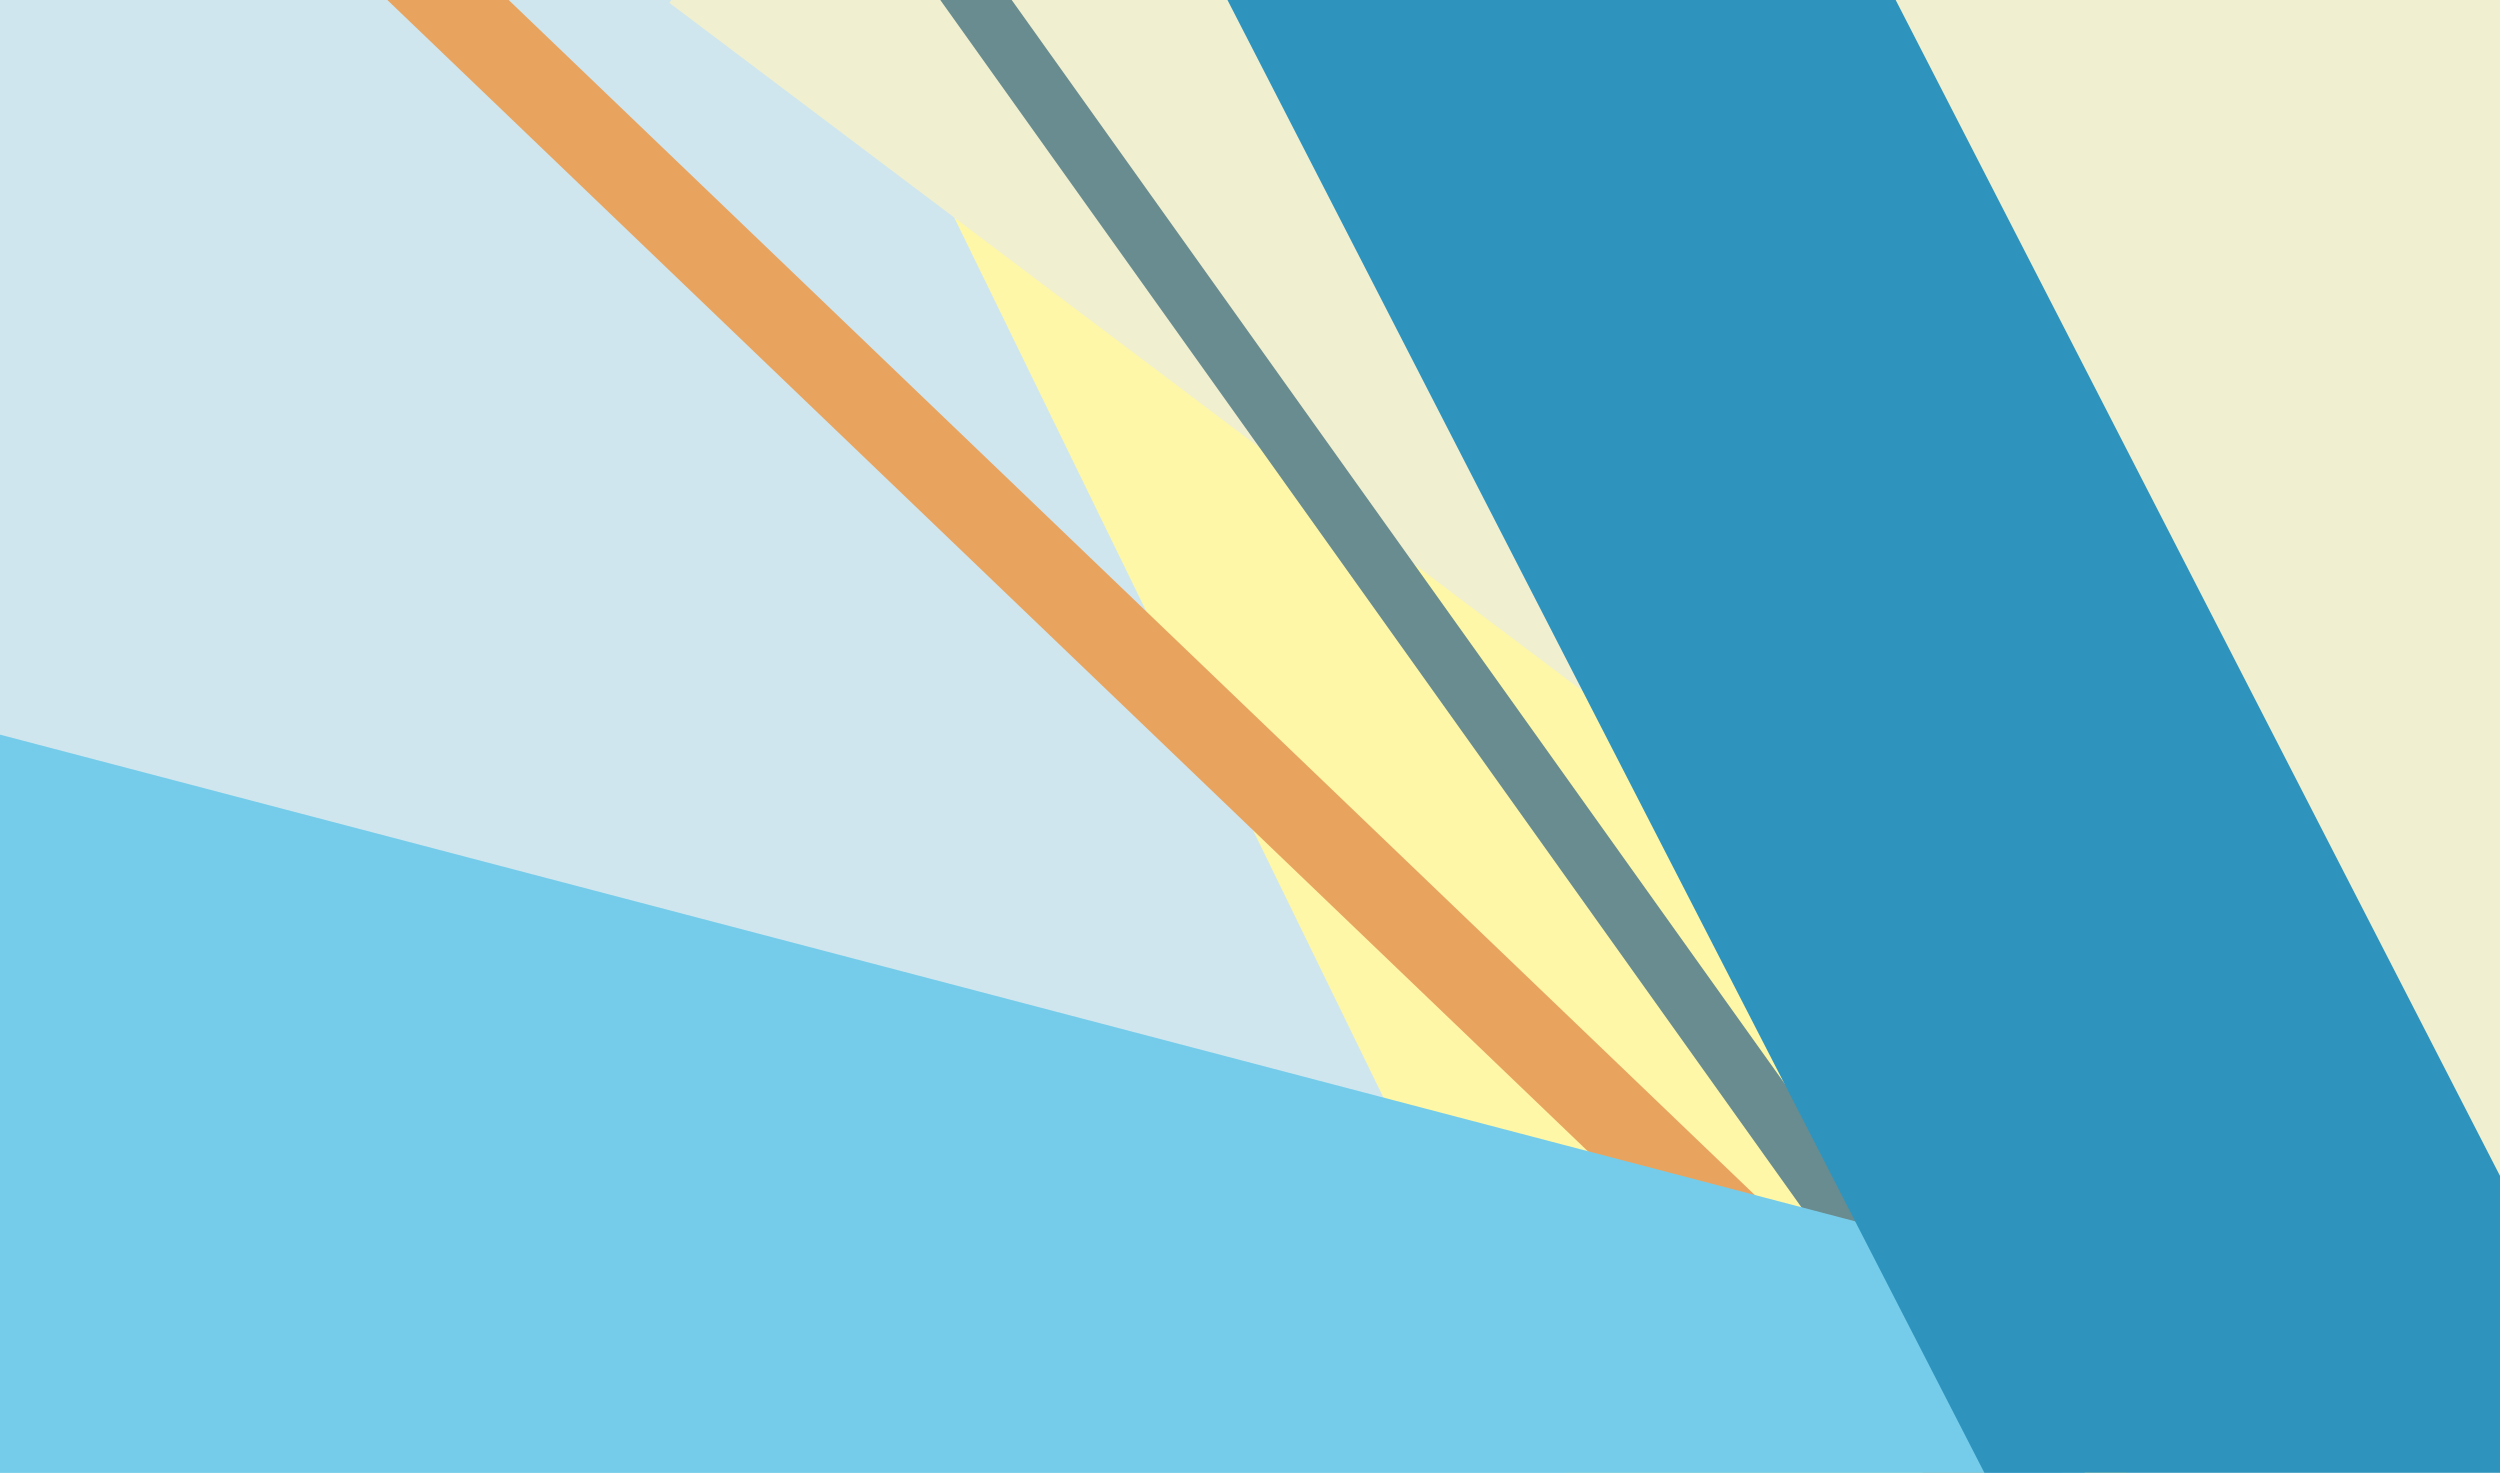 <svg xmlns="http://www.w3.org/2000/svg" viewBox="0 0 387 228">
	<filter id="dropshadow1" height="130%">
		<feGaussianBlur in="SourceAlpha" stdDeviation="2"/> <!-- stdDeviation is how much to blur -->
		<feOffset dx="0" dy="0" result="offsetblur"/> <!-- how much to offset -->
		<feComponentTransfer>
			<feFuncA type="linear" slope="0.6"/> <!-- slope is the opacity of the shadow -->
		</feComponentTransfer>
		<feMerge> 
			<feMergeNode/> <!-- this contains the offset blurred image -->
			<feMergeNode in="SourceGraphic"/> <!-- this contains the element that the filter is applied to -->
		</feMerge>
	</filter>
	<filter id="dropshadow3" height="130%">
		<feGaussianBlur in="SourceAlpha" stdDeviation="1"/> <!-- stdDeviation is how much to blur -->
		<feOffset dx="1" dy="1" result="offsetblur"/> <!-- how much to offset -->
		<feComponentTransfer>
			<feFuncA type="linear" slope="0.3"/> <!-- slope is the opacity of the shadow -->
		</feComponentTransfer>
		<feMerge> 
			<feMergeNode/> <!-- this contains the offset blurred image -->
			<feMergeNode in="SourceGraphic"/> <!-- this contains the element that the filter is applied to -->
		</feMerge>
	</filter>
	<filter id="dropshadow2" height="130%">
		<feGaussianBlur in="SourceAlpha" stdDeviation="3"/> <!-- stdDeviation is how much to blur -->
		<feOffset dx="1" dy="1" result="offsetblur"/> <!-- how much to offset -->
		<feComponentTransfer>
			<feFuncA type="linear" slope="0.2"/> <!-- slope is the opacity of the shadow -->
		</feComponentTransfer>
		<feMerge> 
			<feMergeNode/> <!-- this contains the offset blurred image -->
			<feMergeNode in="SourceGraphic"/> <!-- this contains the element that the filter is applied to -->
		</feMerge>
	</filter>
	<rect fill="#cfe6ee" width="387" height="228" x="0" y="0"/>
	<rect fill="#fef7a7" transform="rotate(64)" width="390" height="78" x="50" y="-196"/>
	<rect filter="url(#dropshadow1)" fill="#f0efd0" transform="rotate(37)" width="390" height="178" x="83" y="-240"/>
	<rect filter="url(#dropshadow3)" fill="#e8a35f" transform="rotate(43.8)" width="350" height="13" x="40" y="-55.5"/>
	<rect fill="#688c8f" transform="rotate(54.5)" width="350" height="9" x="40" y="-127.5"/>
	<rect fill="#75ccea" transform="rotate(14.7)" width="350" height="125" x="20" y="110"/>
	<rect filter="url(#dropshadow2)" fill="#2e94bd" transform="rotate(62.8)" width="350" height="92" x="40" y="-262"/>
</svg>